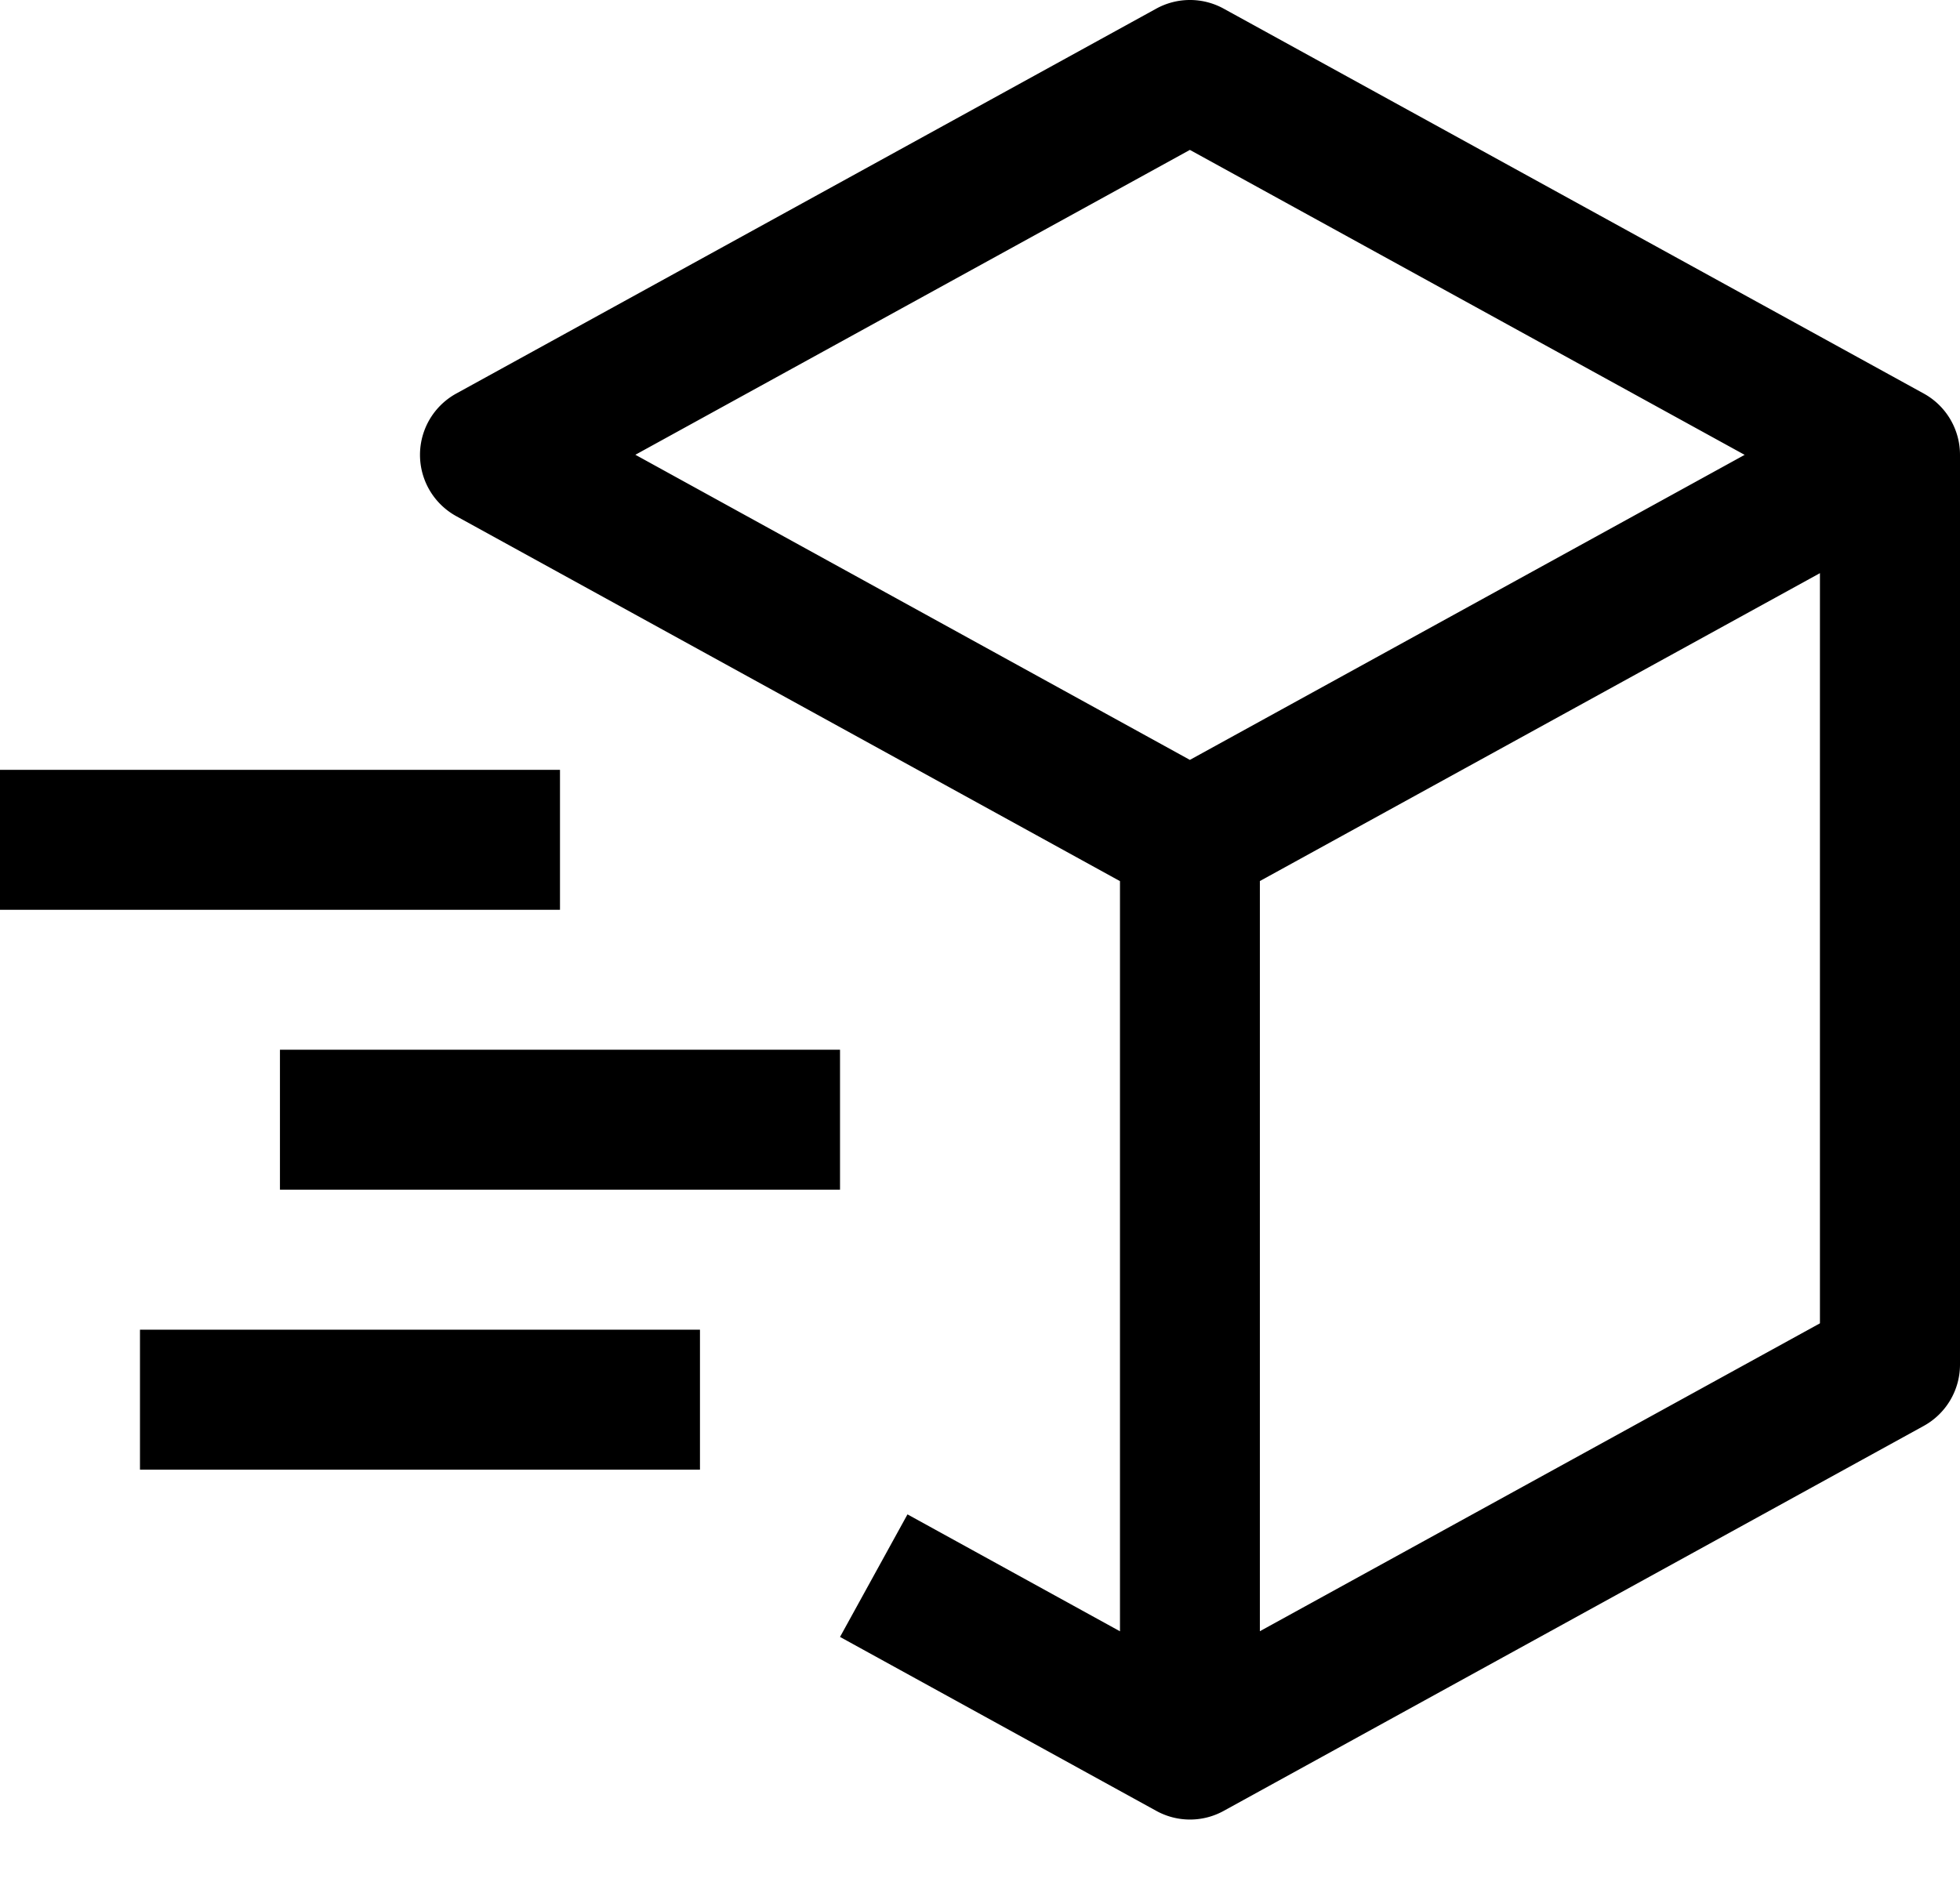 <svg width="24" height="23" xmlns="http://www.w3.org/2000/svg"><g clip-path="url(#clip0)" fill="currentColor"><path d="M23.556 4.82L14.984.106a.857.857 0 00-.826 0L5.587 4.82a.857.857 0 000 1.502l8.127 4.47v9.188l-2.602-1.432-.826 1.501 3.872 2.13a.855.855 0 00.827 0l8.57-4.714a.858.858 0 00.445-.75V5.57a.857.857 0 00-.444-.75zM14.57 1.836l6.793 3.735-6.793 3.736L7.78 5.57l6.792-3.735zm7.715 14.372l-6.858 3.771v-9.188l6.858-3.771v9.188z"/><path d="M6.857 11.143H0V9.429h6.857v1.714zM8.572 18H1.714v-1.714h6.857V18zm1.714-3.429H3.428v-1.714h6.858v1.714z"/></g><defs><clipPath id="clip0"><path fill="currentColor" d="M0 0h24v22.286H0z"/></clipPath></defs></svg>